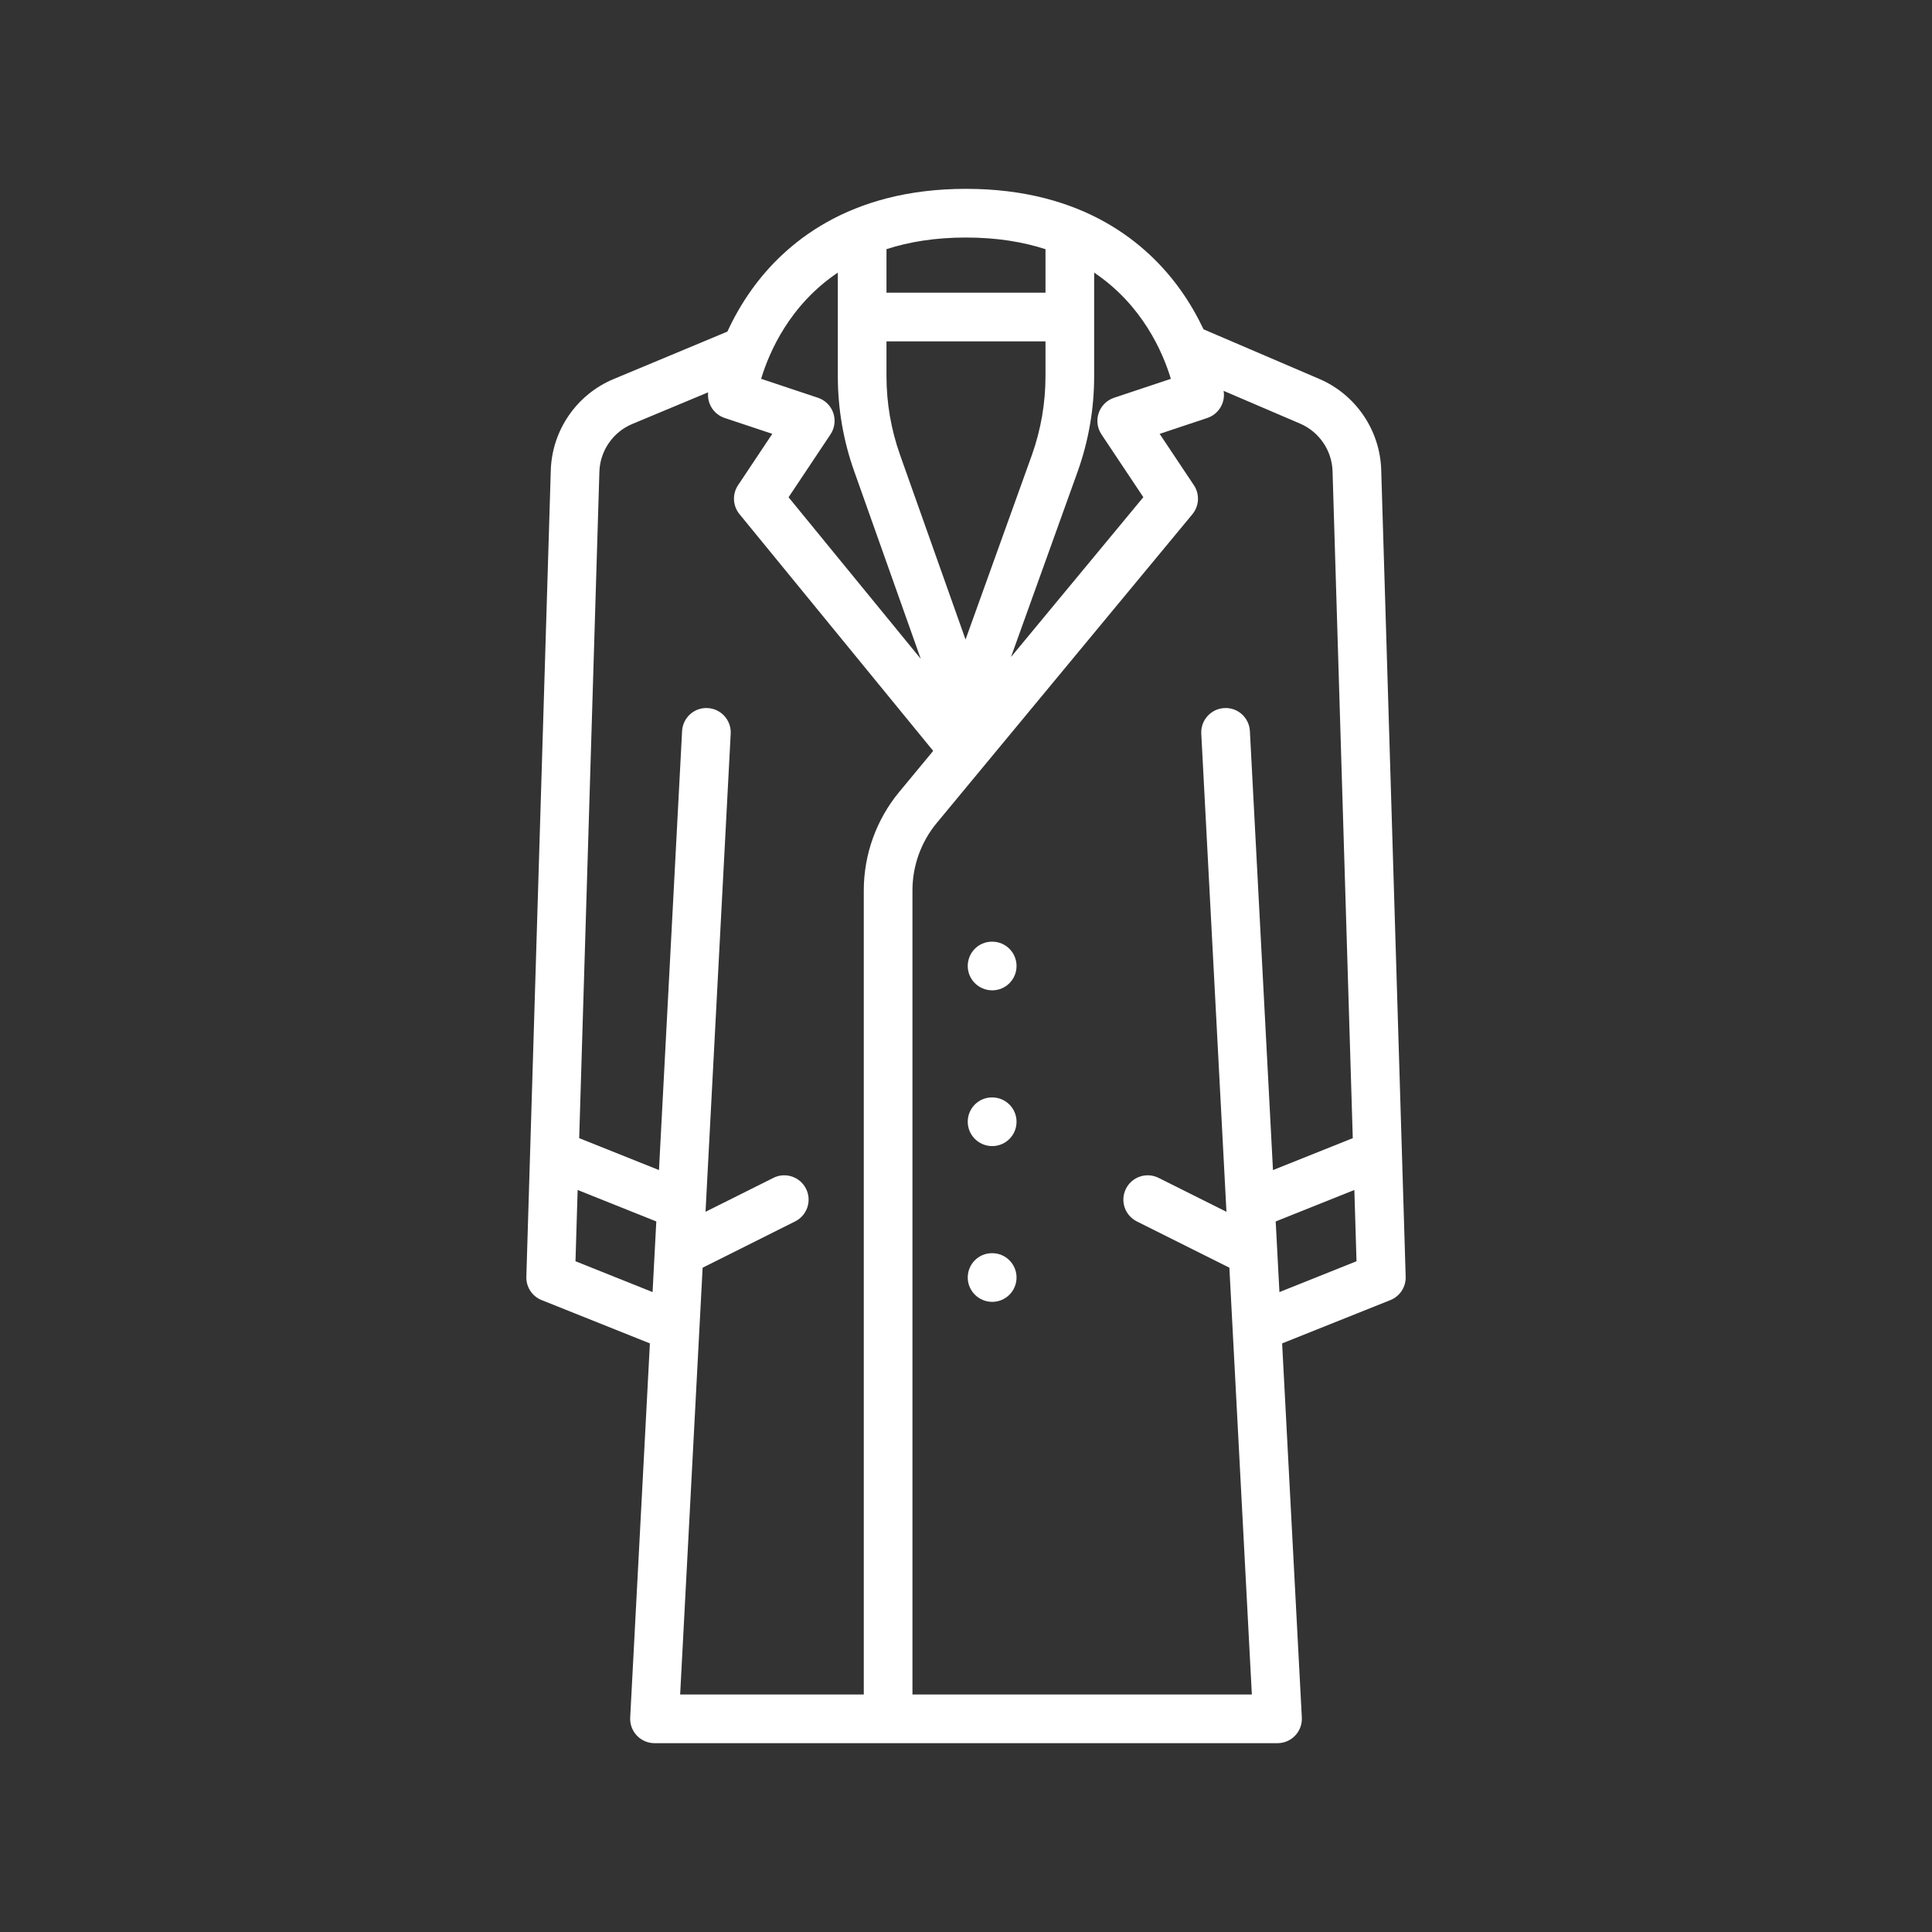 <?xml version="1.0" encoding="utf-8"?>
<!-- Generator: Adobe Illustrator 17.0.0, SVG Export Plug-In . SVG Version: 6.00 Build 0)  -->
<!DOCTYPE svg PUBLIC "-//W3C//DTD SVG 1.1//EN" "http://www.w3.org/Graphics/SVG/1.1/DTD/svg11.dtd">
<svg version="1.1" id="Layer_1" xmlns="http://www.w3.org/2000/svg" xmlns:xlink="http://www.w3.org/1999/xlink" x="0px" y="0px"
	 width="85.04px" height="85.04px" viewBox="0 0 85.04 85.04" enable-background="new 0 0 85.04 85.04" xml:space="preserve">
<rect x="0" y="0" width="85.04" height="85.04" fill="#333333" stroke="none"/>
<g>
	<g>
		<path fill="#FFFFFF" d="M60.796,20.678c-0.053-1.742-1.122-3.312-2.725-3.999l-5.096-2.184c-0.26-0.551-0.592-1.143-1.014-1.735
			c-1.449-2.029-4.264-4.448-9.441-4.448c-0.001,0,0,0,0,0c0,0,0,0,0,0c-5.177,0-7.992,2.419-9.441,4.448
			c-0.449,0.628-0.795,1.257-1.062,1.836l-5.008,2.089c-1.626,0.678-2.712,2.255-2.765,4.016l-1.076,35.498
			c-0.014,0.45,0.255,0.86,0.673,1.027l4.765,1.906L27.739,75.6c-0.015,0.294,0.09,0.58,0.293,0.794
			c0.202,0.213,0.483,0.334,0.777,0.334h27.423c0.294,0,0.575-0.121,0.777-0.334c0.202-0.213,0.308-0.5,0.293-0.794l-0.867-16.468
			l4.765-1.906c0.418-0.167,0.686-0.578,0.673-1.027L60.796,20.678z M48.161,16.558v-4.559c2.13,1.433,3.026,3.514,3.376,4.676
			l-2.501,0.834c-0.317,0.106-0.566,0.353-0.675,0.669c-0.108,0.316-0.063,0.664,0.122,0.942l1.843,2.764l-5.825,7.035l2.941-8.182
			C47.919,19.391,48.161,17.985,48.161,16.558z M46.019,16.558c0,1.182-0.201,2.347-0.594,3.458L42.5,28.15l-2.884-8.13
			c-0.395-1.115-0.596-2.279-0.596-3.462v-1.533h6.999L46.019,16.558L46.019,16.558z M39.02,10.967
			c0.99-0.32,2.145-0.513,3.499-0.512c1.354,0,2.51,0.193,3.5,0.513v1.915H39.02L39.02,10.967L39.02,10.967z M36.878,11.999v4.56
			c0,1.427,0.242,2.833,0.719,4.178L40.529,29l-5.819-7.112l1.846-2.769c0.185-0.278,0.23-0.626,0.122-0.942
			c-0.108-0.316-0.358-0.563-0.675-0.669l-2.501-0.834C33.853,15.511,34.749,13.431,36.878,11.999z M28.724,56.873l-3.393-1.357
			l0.095-3.137l3.462,1.385L28.724,56.873z M38.021,39.189v35.397h-8.083l0.989-18.786L35,53.762
			c0.529-0.265,0.744-0.908,0.479-1.437c-0.265-0.529-0.908-0.744-1.437-0.479l-2.987,1.493l1.108-21.046
			c0.031-0.591-0.423-1.095-1.014-1.126c-0.592-0.035-1.095,0.423-1.126,1.013l-1.017,19.323l-3.512-1.405l0.889-29.332
			c0.028-0.923,0.597-1.748,1.448-2.104l3.339-1.393c-0.053,0.498,0.247,0.969,0.726,1.128l2.098,0.699l-1.507,2.261
			c-0.261,0.392-0.236,0.908,0.062,1.273l8.527,10.422l-1.497,1.808C38.574,36.076,38.021,37.612,38.021,39.189z M52.876,32.293
			l1.108,21.046l-2.987-1.493c-0.529-0.265-1.172-0.05-1.437,0.479c-0.265,0.529-0.05,1.173,0.479,1.437l4.074,2.037l0.989,18.786
			H40.163V39.188c0-1.078,0.379-2.13,1.067-2.961l11.255-13.592c0.302-0.365,0.329-0.884,0.066-1.277l-1.507-2.261l2.097-0.699
			c0.491-0.164,0.795-0.655,0.722-1.168c-0.001-0.004-0.002-0.014-0.004-0.026l3.368,1.443c0.839,0.36,1.4,1.182,1.427,2.095
			l0.89,29.356l-3.512,1.405L55.016,32.18c-0.031-0.591-0.534-1.049-1.126-1.013C53.299,31.198,52.845,31.702,52.876,32.293z
			 M56.316,56.873l-0.164-3.109l3.462-1.385l0.095,3.137L56.316,56.873z"/>
	</g>
</g>
<g>
	<g>
		<path fill="#FFFFFF" d="M43.674,41.449h-0.011c-0.592,0-1.066,0.479-1.066,1.071c0,0.592,0.485,1.071,1.077,1.071
			c0.592,0,1.071-0.479,1.071-1.071C44.745,41.928,44.265,41.449,43.674,41.449z"/>
	</g>
</g>
<g>
	<g>
		<path fill="#FFFFFF" d="M43.674,55.161h-0.011c-0.592,0-1.066,0.479-1.066,1.071s0.485,1.071,1.077,1.071
			c0.592,0,1.071-0.479,1.071-1.071S44.265,55.161,43.674,55.161z"/>
	</g>
</g>
<g>
	<g>
		<path fill="#FFFFFF" d="M43.674,48.305h-0.011c-0.592,0-1.066,0.479-1.066,1.071s0.485,1.071,1.077,1.071
			c0.592,0,1.071-0.479,1.071-1.071S44.265,48.305,43.674,48.305z"/>
	</g>
</g>
</svg>
